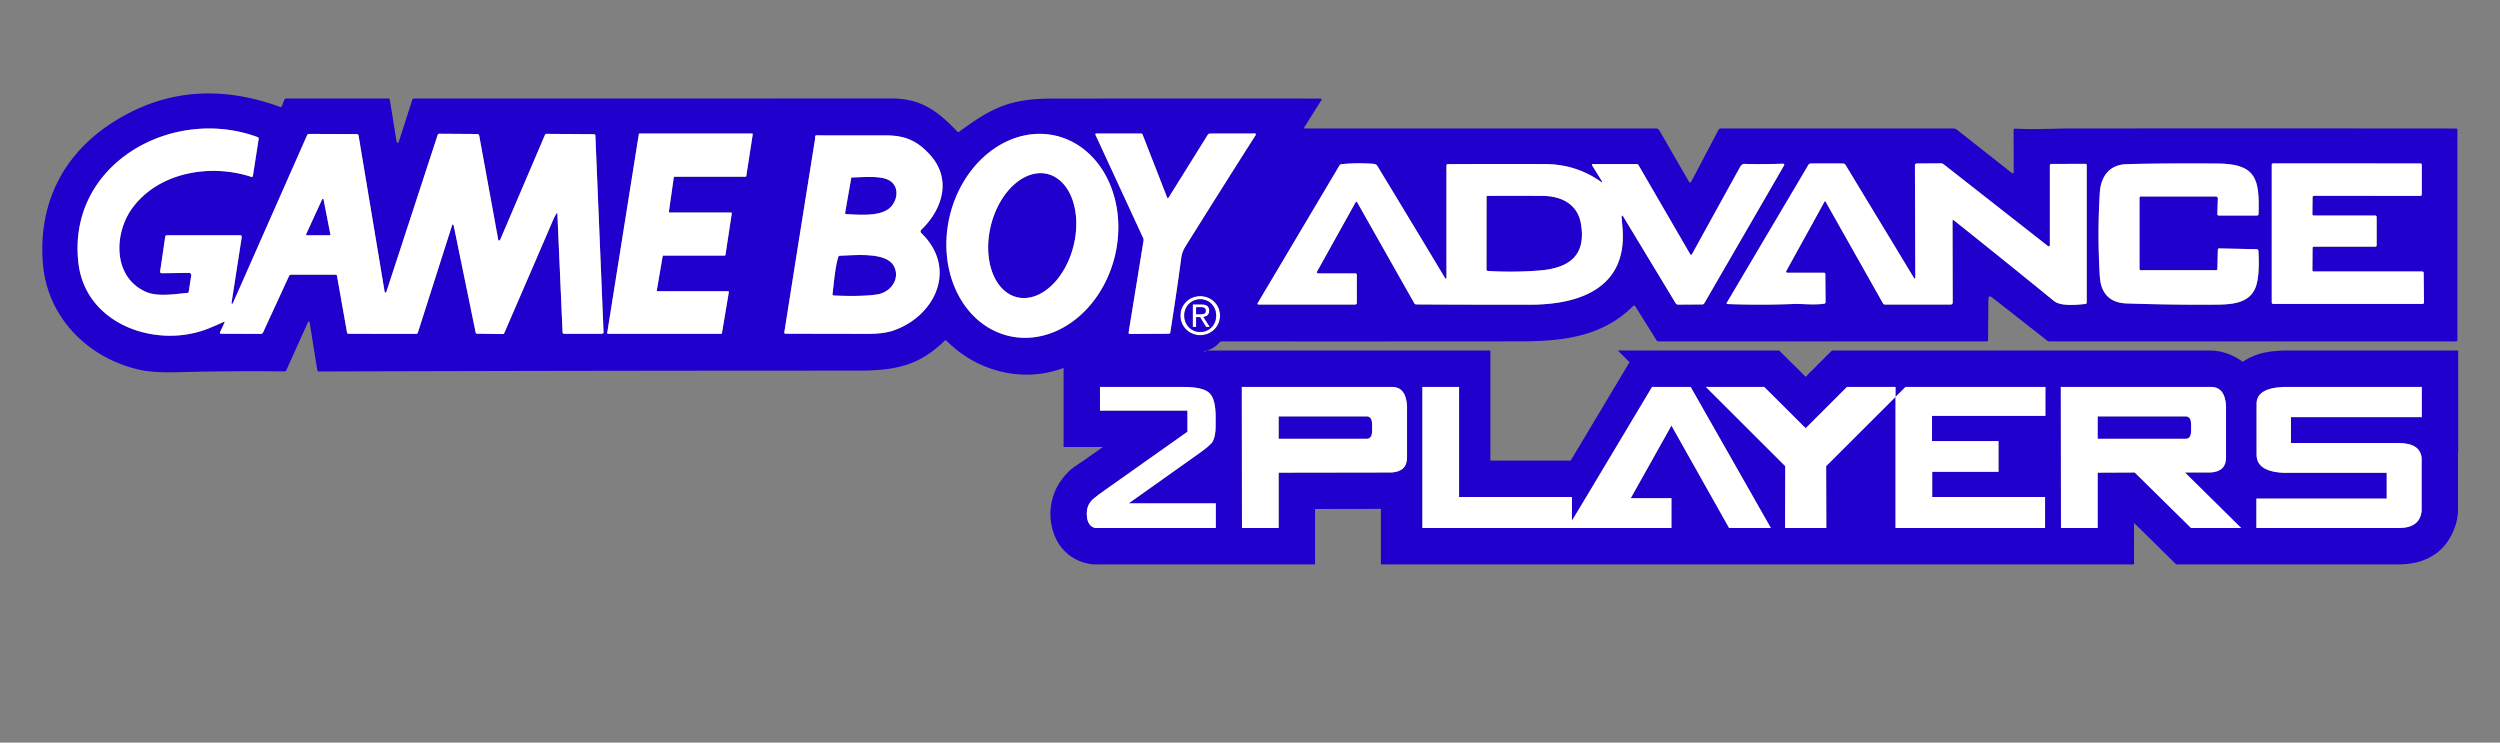 <?xml version="1.0" encoding="UTF-8" standalone="no"?>
<!-- Created by ERK -->

<svg
   version="1.1"
   viewBox="0 0 983 292"
   id="svg51"
   sodipodi:docname="gba2players.svg"
   inkscape:version="1.4 (86a8ad7, 2024-10-11)"
   xmlns:inkscape="http://www.inkscape.org/namespaces/inkscape"
   xmlns:sodipodi="http://sodipodi.sourceforge.net/DTD/sodipodi-0.dtd"
   xmlns="http://www.w3.org/2000/svg"
   xmlns:svg="http://www.w3.org/2000/svg">
  <rect x="0" y="0" width="983" height="292" fill="#808080" stroke="none"/>
  <defs
     id="defs51">
    <rect
       x="12.374"
       y="23.688"
       width="975.454"
       height="239.356"
       id="rect21" />
  </defs>
  <sodipodi:namedview
     id="namedview51"
     pagecolor="#ffffff"
     bordercolor="#000000"
     borderopacity="0.25"
     inkscape:showpageshadow="2"
     inkscape:pageopacity="0.0"
     inkscape:pagecheckerboard="true"
     inkscape:deskcolor="#d1d1d1"
     inkscape:zoom="1.4142136"
     inkscape:cx="779.93876"
     inkscape:cy="72.12489"
     inkscape:window-width="3818"
     inkscape:window-height="1003"
     inkscape:window-x="0"
     inkscape:window-y="1041"
     inkscape:window-maximized="0"
     inkscape:current-layer="svg51" />
  <path
     id="path4"
     style="display:inline;fill:#ffffff;fill-opacity:1;fill-rule:nonzero;stroke:none;stroke-width:0.336"
     d="m 471.945,130.528 c 3.489,0 6.237,-2.73 6.237,-6.441 0,-3.65 -2.748,-6.393 -6.237,-6.393 -3.519,0 -6.274,2.742 -6.274,6.393 0,3.711 2.754,6.441 6.274,6.441 M 464.13,124.087 c 0,-4.421 3.579,-7.677 7.815,-7.677 4.2,0 7.785,3.256 7.785,7.677 0,4.457 -3.585,7.725 -7.785,7.725 -4.236,0 -7.815,-3.268 -7.815,-7.725 m 7.797,-0.538 c 1.141,0 2.163,-0.072 2.163,-1.446 0,-1.099 -0.998,-1.297 -1.936,-1.297 h -1.828 v 2.743 h 1.601 z m -1.601,4.995 h -1.344 v -8.878 h 3.37 c 2.103,0 3.143,0.77 3.143,2.527 0,1.589 -0.998,2.276 -2.3,2.443 l 2.522,3.908 h -1.506 l -2.348,-3.854 h -1.535 v 3.854 z"
     inkscape:label="R" />
  <path
     id="path61"
     style="-inkscape-font-specification:GAMECUBEN;display:inline;fill:#1f00cc;stroke-linecap:square;stroke-miterlimit:2.7;paint-order:stroke markers fill"
     inkscape:label="2playersOutline"
     d="m 418.205,137.844 v 37.908 h 15.441 l -7.66,5.416 c -3.249,2.278 -4.863,2.694 -8.396,7.221 -3.178,4.04 -4.681,9.463 -4.578,14.064 0.099,4.656 1.639,11.225 7.166,15.646 2.733,2.186 6.022,3.335 8.781,3.703 l 0.941,0.125 h 62.473 24.703 v -21.793 l 25.902,-0.041 v 21.834 h 87.41 43.127 0.002 49.395 9.547 85.963 20.684 V 205.609 l 16.578,16.318 h 60.404 27.078 c 4.728,0 10.15,-0.881 15.061,-4.582 4.91,-3.701 7.726,-10.041 8.201,-15.213 l 0.059,-0.652 v -22.221 L 966.406,178.5 c -0.006,-0.059 -0.036,-0.124 -0.043,-0.184 h 0.193 v -40.473 h -69.064 l -0.328,0.016 c -4.889,0.225 -9.706,0.846 -14.83,4.049 -0.17,0.106 -0.33,0.254 -0.498,0.369 -3.701,-2.833 -8.555,-4.434 -12.457,-4.434 h -50.818 -34.723 -63.543 l -10.318,10.32 -10.363,-10.32 H 636.158 l 4.578,4.568 -23.148,38.697 h -31.572 v -43.266 h -38.666 -73.398 v 0.549 c -2.824,-0.493 -5.622,-0.549 -8.436,-0.549 z m 14.309,14.309 h 33.002 c 4.9,0 8.206,0.764 9.916,2.289 1.71,1.479 2.564,4.667 2.564,9.566 v 3.537 c 0,2.635 -0.394,4.669 -1.18,6.102 -0.555,0.971 -2.472,2.611 -5.754,4.922 l -27.248,19.344 h 34.25 v 9.707 h -47.215 c -0.693,-0.092 -1.272,-0.324 -1.734,-0.693 -1.156,-0.924 -1.757,-2.518 -1.803,-4.783 -0.046,-1.941 0.462,-3.583 1.525,-4.924 0.647,-0.832 2.45,-2.287 5.408,-4.367 l 32.656,-23.088 v -8.32 h -34.389 z m 55.764,0 h 59.072 c 3.652,0 5.615,2.496 5.893,7.488 v 20.246 c 0,3.652 -1.988,5.615 -5.963,5.893 l -44.512,0.07 v 21.77 H 488.346 Z m 71.008,0 h 14.422 v 43.264 h 44.373 v 9.291 l 3.215,-5.27 28.289,-47.285 h 15.184 l 31.547,55.467 h -16.432 l -22.672,-40.283 -16.016,28.566 h 16.016 v 11.717 h -39.131 -58.795 z m 111.469,0 h 22.949 l 16.295,16.225 16.223,-16.225 h 19.098 v 3.912 l 3.922,-3.912 h 55.012 v 11.371 h -44.58 v 9.914 h 26.139 v 12.064 h -26.07 v 9.914 h 44.373 v 12.203 h -58.795 v -51.555 l -27.279,27.219 0.07,24.336 h -16.225 l 0.07,-24.336 z m 139.555,0 h 59.072 c 3.652,0 5.615,2.496 5.893,7.488 v 20.246 c 0,3.652 -1.988,5.615 -5.963,5.893 h -10.191 l 22.117,21.84 h -19.691 l -22.186,-21.84 -14.561,0.07 v 21.77 h -14.422 z m 87.514,0 h 54.426 v 11.855 h -51.445 v 10.193 h 42.293 c 5.639,0 8.668,1.942 9.084,5.824 v 20.799 c -0.416,4.53 -3.421,6.795 -9.014,6.795 h -55.953 v -11.578 h 51.238 v -10.123 h -40.629 c -5.917,-0.311 -9.343,-2.032 -10.277,-5.162 -0.175,-0.587 -0.262,-1.224 -0.262,-1.91 v -20.105 c 0,-4.068 3.513,-6.264 10.539,-6.588 z m -395.055,11.578 v 8.807 h 34.666 c 1.387,0 2.08,-1.087 2.08,-3.26 v -2.287 c 0,-2.172 -0.693,-3.26 -2.08,-3.26 z m 322.031,0 v 8.807 h 34.666 c 1.387,0 2.08,-1.087 2.08,-3.26 v -2.287 c 0,-2.172 -0.693,-3.26 -2.08,-3.26 z" />
  <path
     id="path70"
     style="-inkscape-font-specification:GAMECUBEN;display:inline;fill:#ffffff;stroke-linecap:square;stroke-miterlimit:2.7;paint-order:stroke markers fill"
     inkscape:label="2players"
     d="M 943.166,207.619 H 887.214 V 196.041 h 51.237 v -10.123 h -40.629 c -5.917,-0.311 -9.342,-2.032 -10.276,-5.163 -0.175,-0.587 -0.263,-1.223 -0.263,-1.909 V 158.739 c 0,-4.068 3.513,-6.263 10.539,-6.587 h 54.427 v 11.856 h -51.445 v 10.192 h 42.293 c 5.639,0 8.667,1.941 9.083,5.824 v 20.8 c -0.416,4.53 -3.42,6.795 -9.013,6.795 z M 824.799,172.537 h 34.667 c 1.387,0 2.08,-1.086 2.08,-3.259 v -2.288 c 0,-2.172 -0.693,-3.259 -2.08,-3.259 h -34.667 z m 14.56,13.243 -14.56,0.069 v 21.771 h -14.421 l -0.069,-55.467 h 59.072 c 3.652,0 5.616,2.496 5.893,7.488 v 20.245 c 0,3.652 -1.988,5.616 -5.963,5.893 h -10.192 l 22.117,21.84 h -19.691 z m -35.245,21.84 V 195.417 h -44.373 v -9.915 h 26.069 v -12.064 h -26.139 v -9.915 h 44.581 v -11.371 h -58.933 v 55.467 z m -102.228,0 0.069,-24.336 -31.2,-31.131 h 22.949 l 16.293,16.224 16.224,-16.224 h 23.019 l -31.2,31.131 0.069,24.336 z m -22.003,0 -22.672,-40.283 -16.016,28.565 h 16.016 v 11.717 h -40.907 l 4.992,-8.181 28.288,-47.285 h 15.184 l 31.547,55.467 z M 573.707,152.153 v 43.264 h 44.373 v 12.203 h -58.795 v -55.467 z m -70.94,20.384 h 34.667 c 1.387,0 2.08,-1.086 2.08,-3.259 v -2.288 c 0,-2.172 -0.693,-3.259 -2.08,-3.259 H 502.768 Z m 0,13.312 v 21.771 h -14.421 l -0.069,-55.467 h 59.072 c 3.652,0 5.616,2.496 5.893,7.488 v 20.245 c 0,3.652 -1.988,5.616 -5.963,5.893 z m -24.702,21.771 H 430.849 c -0.693,-0.092 -1.271,-0.324 -1.733,-0.693 -1.156,-0.924 -1.756,-2.519 -1.803,-4.784 -0.046,-1.941 0.462,-3.582 1.525,-4.923 0.647,-0.832 2.45,-2.288 5.408,-4.368 l 32.656,-23.088 v -8.32 H 432.513 v -9.291 h 33.003 c 4.9,0 8.204,0.763 9.915,2.288 1.71,1.479 2.565,4.668 2.565,9.568 v 3.536 c 0,2.635 -0.393,4.668 -1.179,6.101 -0.555,0.971 -2.473,2.612 -5.755,4.923 l -27.248,19.344 h 34.251 z" />
  <path
     id="path1"
     style="display:inline;fill:#1f00cc;fill-opacity:1;stroke:none;stroke-opacity:1"
     inkscape:label="GameboyAdvancedOutline"
     d="m 83.664,36.756 c -14.213,-0.334 -27.627,3.658 -40.244,11.975 -19.01,12.54 -28.469,31.87 -26.529,55.1 1.77,21.37 18.279,37.449 38.609,41.689 3.44,0.72 8.312,0.997 14.619,0.83 13.887,-0.373 27.808,-0.477 41.762,-0.311 a 0.76,0.75 12 0 0 0.689,-0.439 l 8.539,-18.969 a 0.34,0.34 0 0 1 0.641,0.09 l 3.01,18.84 a 0.6,0.61 85.1 0 0 0.609,0.51 c 70.6,-0.227 141.204,-0.34 211.811,-0.34 14.74,0 24.23,-1.891 34.26,-11.791 a 0.5,0.5 0 0 1 0.701,0.01 c 13.85,13.94 35.06,17.721 52.34,7.771 1.087,-0.627 2.194,-1.204 3.32,-1.73 0.367,-0.173 0.516,-0.06 0.449,0.34 l -0.811,5.09 A 0.5,0.5 0 0 0 427.93,146 h 43.5 a 0.8,0.81 4.7 0 0 0.791,-0.68 l 1,-6.58 a 0.81,0.81 0 0 1 0.609,-0.67 c 2.273,-0.573 4.184,-1.731 5.73,-3.471 a 1.05,1.03 20.1 0 1 0.789,-0.359 c 38.967,0.027 77.934,0.021 116.9,-0.019 16.59,-0.01 32.531,-1.511 44.971,-13.951 a 0.46,0.45 51.1 0 1 0.709,0.08 l 8.42,13.439 a 0.99,0.98 73.8 0 0 0.83,0.461 h 129.051 a 0.48,0.48 0 0 0 0.48,-0.48 l 0.119,-15.98 c 0.007,-1.327 0.533,-1.58 1.58,-0.76 L 805.051,134 a 1.24,1.22 63.2 0 0 0.738,0.25 H 965.75 a 0.5,0.5 0 0 0 0.5,-0.5 V 51.039 a 0.51,0.51 0 0 0 -0.51,-0.51 c -50.827,-0.047 -101.654,-0.05 -152.48,-0.01 -4.92,0.01 -13.909,0.471 -20.959,0.051 A 0.52,0.52 0 0 0 791.75,51.09 l 0.039,16.631 a 0.42,0.42 0 0 1 -0.68,0.34 L 769.59,51.09 A 2.69,2.76 64.8 0 0 767.891,50.5 h -91.23 a 1.08,1.1 14.2 0 0 -0.961,0.58 l -10.75,20.439 a 0.46,0.46 0 0 1 -0.799,0.01 L 652.49,51.33 A 1.66,1.68 75.2 0 0 651.039,50.5 H 513.061 a 0.27,0.28 16 0 1 -0.23,-0.42 l 6.77,-10.77 a 0.36,0.36 0 0 0 -0.299,-0.551 c -35.347,-0.02 -70.597,-0.017 -105.75,0.01 -16.42,0.01 -23.771,3.691 -36.391,13.031 a 0.55,0.56 49.9 0 1 -0.74,-0.061 c -7.67,-8.04 -14.19,-13.02 -25.93,-13.02 -62.54,0.02 -125.103,0.029 -187.689,0.029 a 0.73,0.72 8.8 0 0 -0.691,0.5 l -5.34,16.6 a 0.43,0.42 49.6 0 1 -0.82,-0.07 L 153.27,39.221 A 0.55,0.56 85.8 0 0 152.721,38.75 h -40.24 a 0.73,0.73 0 0 0 -0.68,0.471 l -0.951,2.469 a 0.58,0.58 0 0 1 -0.74,0.34 c -9.102,-3.315 -17.918,-5.073 -26.445,-5.273 z m -1.768,13.773 c 6.517,-0.036 13.115,1.055 19.434,3.4 a 0.6,0.6 0 0 1 0.381,0.65 l -2.271,14.6 a 0.47,0.46 13.2 0 1 -0.609,0.371 c -15.93,-5.26 -36.35,-1.951 -46.77,12.219 -7.33,9.96 -7.811,27.25 5.359,33 4.59,2 11.14,0.86 16.26,0.41 a 0.61,0.6 1.2 0 0 0.541,-0.51 l 0.979,-6.359 a 0.87,0.88 3.6 0 0 -0.879,-1.01 l -10.76,0.129 a 0.6,0.6 0 0 1 -0.6,-0.689 L 64.971,93.09 A 0.7,0.69 4.3 0 1 65.66,92.5 H 94.5 a 0.57,0.57 0 0 1 0.561,0.66 l -4.031,25.949 a 0.271,0.271 0 0 0 0.521,0.15 L 120.73,53.211 a 0.93,0.92 11.6 0 1 0.85,-0.551 l 18.73,0.07 a 0.69,0.69 0 0 1 0.68,0.58 l 10.25,61.449 a 0.34,0.34 0 0 0 0.66,0.051 l 20.189,-61.76 a 0.68,0.67 8.9 0 1 0.641,-0.461 l 14.889,0.1 a 0.84,0.83 85.4 0 1 0.811,0.691 l 7.471,40.859 a 0.4,0.39 51.7 0 0 0.75,0.09 l 17.609,-41.25 a 0.72,0.72 0 0 1 0.68,-0.439 l 18.6,0.119 a 0.56,0.57 89.5 0 1 0.561,0.541 l 3.211,77.279 a 0.64,0.64 0 0 1 -0.641,0.67 h -14.811 a 0.66,0.66 0 0 1 -0.66,-0.641 l -2.039,-46.58 c -0.013,-0.347 -0.123,-0.377 -0.33,-0.09 -0.407,0.567 -0.88,1.477 -1.42,2.73 -6.367,14.78 -12.747,29.554 -19.141,44.32 a 0.62,0.61 11.8 0 1 -0.559,0.359 l -10.16,-0.139 a 0.53,0.54 84.5 0 1 -0.512,-0.422 L 178.471,89.07 c -0.227,-1.093 -0.512,-1.111 -0.852,-0.051 l -13.33,41.791 a 0.68,0.67 8.9 0 1 -0.639,0.459 l -26.52,-0.01 a 0.7,0.7 0 0 1 -0.691,-0.58 l -3.93,-22.209 a 0.56,0.55 85 0 0 -0.539,-0.461 l -17.49,-0.019 a 0.92,0.9 12 0 0 -0.83,0.529 l -10.221,22.201 a 0.97,0.99 13.1 0 1 -0.9,0.568 l -15.639,-0.059 a 0.42,0.42 0 0 1 -0.381,-0.6 l 1.689,-3.58 c 0.233,-0.487 0.105,-0.62 -0.389,-0.4 -1.833,0.827 -3.664,1.616 -5.49,2.369 -20.39,8.39 -48.43,-1.19 -51.43,-25.23 -3.965,-31.817 22.766,-53.105 51.006,-53.26 z m 411.553,1.961 a 0.37,0.37 0 0 1 0.311,0.57 c -9.313,14.62 -18.543,29.257 -27.689,43.91 -0.86,1.373 -1.396,2.859 -1.609,4.459 -1.313,9.793 -2.751,19.55 -4.311,29.27 a 0.63,0.62 4.3 0 1 -0.621,0.531 l -15.279,0.08 A 0.48,0.48 0 0 1 443.77,130.75 l 5.871,-36.119 a 1.76,1.77 36.6 0 0 -0.15,-1.051 L 430.73,52.98 A 0.34,0.33 77.5 0 1 431.029,52.5 h 17.641 a 0.64,0.63 79.1 0 1 0.59,0.41 l 9.609,24.641 c 0.187,0.48 0.418,0.499 0.691,0.059 L 474.9,52.99 A 1,1.02 16.5 0 1 475.75,52.52 Z M 251.49,52.5 h 44.18 a 0.31,0.31 0 0 1 0.301,0.359 l -2.541,16.381 A 0.31,0.31 0 0 1 293.119,69.5 h -27.879 a 0.31,0.31 0 0 0 -0.311,0.27 l -1.92,13.441 a 0.31,0.31 0 0 0 0.311,0.35 h 24.1 a 0.31,0.31 0 0 1 0.311,0.359 L 285.25,100.24 A 0.31,0.31 0 0 1 284.939,100.5 h -24.09 a 0.31,0.31 0 0 0 -0.299,0.26 l -2.291,13.381 a 0.31,0.31 0 0 0 0.311,0.359 h 27.699 a 0.31,0.31 0 0 1 0.311,0.359 l -2.721,16.131 a 0.31,0.31 0 0 1 -0.299,0.26 h -44.5 a 0.31,0.31 0 0 1 -0.301,-0.359 L 251.189,52.76 A 0.31,0.31 0 0 1 251.49,52.5 Z m 69.52,0.721 c 9.393,0.033 18.411,0.04 27.051,0.02 7.67,-0.02 12.359,1.97 17.369,7.34 8.95,9.6 5.291,21.619 -3.199,29.789 a 0.87,0.86 45.2 0 0 0,1.25 c 14.51,14.03 5.349,32.971 -11.311,38.461 -2.42,0.793 -5.73,1.189 -9.93,1.189 -10.74,-0.007 -21.463,-0.025 -32.17,-0.059 a 0.43,0.43 0 0 1 -0.43,-0.5 c 4,-25.36 8.03,-50.701 12.09,-76.021 0.047,-0.307 0.053,-0.599 0.019,-0.879 a 0.52,0.52 0 0 1 0.51,-0.59 z m 94.143,0.148 a 33.4,40.43 13.2 0 1 23.285,46.988 33.4,40.43 13.2 0 1 -41.75,31.734 33.4,40.43 13.2 0 1 -23.285,-46.988 33.4,40.43 13.2 0 1 41.75,-31.734 z m 118.293,10.846 c 2.06,-0.027 4.182,0.036 6.365,0.186 1.64,0.11 1.69,0.75 2.4,1.91 8.7,14.313 17.37,28.67 26.01,43.07 a 0.29,0.28 29.9 0 0 0.529,-0.141 V 65.029 a 0.49,0.49 0 0 1 0.49,-0.49 c 12.773,-0.073 25.523,-0.083 38.25,-0.029 8.233,0.033 15.609,2.387 22.129,7.061 a 0.2,0.2 0 0 0 0.291,-0.27 l -3.811,-6.141 C 625.826,64.72 625.951,64.5 626.471,64.5 h 17.02 a 0.9,0.9 0 0 1 0.779,0.449 l 20.32,35.021 a 0.4,0.4 0 0 0 0.699,-0.01 c 6.2,-11.267 12.441,-22.588 18.721,-33.961 1.12,-2.02 1.79,-1.51 3.76,-1.49 4.553,0.047 8.94,0.004 13.16,-0.129 0.64,-0.02 0.8,0.249 0.48,0.809 l -31.279,54.051 a 0.95,0.95 0 0 1 -0.801,0.471 l -9.5,0.059 a 1.08,1.09 74.3 0 1 -0.949,-0.529 L 638.471,85.48 c -0.64,-1.053 -0.914,-0.967 -0.82,0.26 0.067,0.88 0.166,2.113 0.299,3.699 2.08,23.72 -16.719,30.341 -36.199,30.361 -14.953,0.013 -29.909,-0.022 -44.869,-0.102 a 0.91,0.89 75 0 1 -0.781,-0.459 L 533.66,79.561 a 0.37,0.37 0 0 0 -0.65,0 L 517.84,106.82 A 0.46,0.46 0 0 0 518.24,107.5 H 533 a 0.5,0.5 0 0 1 0.5,0.5 v 11.119 A 0.63,0.63 0 0 1 532.869,119.75 H 494.779 a 0.33,0.33 0 0 1 -0.289,-0.5 l 32.189,-54.189 a 1.04,1.03 11.8 0 1 0.77,-0.5 c 1.937,-0.203 3.936,-0.319 5.996,-0.346 z m 229.734,0.016 a 1.69,1.72 64.4 0 1 1.051,0.359 l 41.059,32.189 A 0.44,0.44 0 0 0 806,96.43 v -31.35 a 0.61,0.61 0 0 1 0.6,-0.609 l 13.361,-0.051 A 0.54,0.53 89.5 0 1 820.5,64.961 V 118.971 a 0.54,0.55 87.1 0 1 -0.49,0.539 c -2.93,0.31 -9.63,1.079 -12.35,-1.141 -12.92,-10.527 -26.018,-21.078 -39.291,-31.658 -0.427,-0.347 -0.639,-0.245 -0.639,0.309 l 0.07,31.961 A 0.77,0.77 0 0 1 767.029,119.75 h -25.869 a 0.87,0.86 75 0 1 -0.75,-0.439 L 717.869,79.369 c -0.173,-0.3 -0.343,-0.3 -0.51,0 l -15.02,27.23 a 0.44,0.44 0 0 0 0.381,0.65 h 14.51 a 0.49,0.49 0 0 1 0.49,0.49 l 0.09,11.07 a 0.61,0.6 85.6 0 1 -0.51,0.6 c -4.11,0.61 -8.66,-0.011 -12.08,0.119 -8.68,0.333 -17.361,0.341 -26.041,0.021 a 0.29,0.29 0 0 1 -0.24,-0.441 l 32.1,-54.25 a 1.21,1.2 15.2 0 1 1.041,-0.59 l 12.57,0.02 a 1.2,1.19 74.3 0 1 1.02,0.58 l 26.949,44.5 a 0.26,0.26 0 0 0 0.48,-0.139 l -0.15,-44.221 a 0.72,0.72 0 0 1 0.721,-0.721 z m 130.641,0.01 57.859,0.029 a 0.57,0.57 0 0 1 0.57,0.57 v 11.6 a 0.57,0.57 0 0 1 -0.57,0.57 l -41.811,-0.02 a 0.57,0.57 0 0 0 -0.568,0.561 l -0.07,6.619 a 0.57,0.57 0 0 0 0.57,0.58 h 24.129 A 0.57,0.57 0 0 1 934.5,85.32 V 96.43 A 0.57,0.57 0 0 1 933.93,97 h -24.061 a 0.57,0.57 0 0 0 -0.568,0.57 l -0.07,8.609 a 0.57,0.57 0 0 0 0.57,0.57 h 42.619 a 0.57,0.57 0 0 1 0.57,0.561 l 0.119,11.609 A 0.57,0.57 0 0 1 952.539,119.5 H 893.82 A 0.57,0.57 0 0 1 893.25,118.93 V 64.811 a 0.57,0.57 0 0 1 0.57,-0.57 z M 871.75,64.311 c 15.32,0.1 16.721,5.869 16.311,19.859 A 0.6,0.6 0 0 1 887.461,84.75 h -15.041 a 0.56,0.56 0 0 1 -0.561,-0.57 l 0.201,-6.141 A 0.77,0.77 0 0 0 871.289,77.25 H 841.75 a 0.5,0.5 0 0 0 -0.5,0.5 v 28 a 0.5,0.5 0 0 0 0.5,0.5 h 29.561 a 0.57,0.57 0 0 0 0.57,-0.561 l 0.17,-7.51 a 0.51,0.51 0 0 1 0.52,-0.5 l 14.799,0.311 A 0.65,0.65 0 0 1 888,98.6 c 0.34,5.733 0.107,10.114 -0.699,13.141 -2.17,8.12 -10.561,8.009 -17.551,8.049 -11.193,0.06 -22.381,-0.099 -33.561,-0.479 -6.75,-0.23 -10.139,-4.07 -10.539,-10.65 -0.673,-10.993 -0.673,-21.973 0,-32.939 0.39,-6.36 3.82,-10.95 10.41,-11.16 8.413,-0.26 20.309,-0.343 35.689,-0.25 z M 411.908,68.422 A 16.74,24.96 14 0 0 389.627,88.59 16.74,24.96 14 0 0 399.832,116.859 16.74,24.96 14 0 0 422.113,96.689 16.74,24.96 14 0 0 411.908,68.422 Z m -69.586,1.164 c -2.643,-0.029 -5.368,0.158 -7.393,0.193 a 0.23,0.25 6.1 0 0 -0.23,0.201 l -2.398,13.709 a 0.43,0.43 0 0 0 0.398,0.5 c 6.76,0.39 14.712,0.9 18.012,-3.33 2.57,-3.3 2.62,-8.14 -1.49,-10.17 -1.695,-0.83 -4.256,-1.075 -6.898,-1.104 z m 242.658,7.424 a 0.47,0.47 0 0 0 -0.471,0.471 l -0.019,28.48 a 0.58,0.58 0 0 0 0.539,0.578 c 6.633,0.407 13.284,0.358 19.951,-0.148 11.51,-0.87 18.919,-5.471 16.619,-18.521 -1.38,-7.87 -7.98,-10.849 -15.35,-10.859 -7.16,-0.02 -14.25,-0.02 -21.27,0 z m -458.016,1.211 a 0.31,0.31 0 0 0 -0.314,0.17 l -6.27,13.67 A 0.31,0.31 0 0 0 120.66,92.5 h 8.93 a 0.31,0.31 0 0 0 0.311,-0.369 l -2.67,-13.67 a 0.31,0.31 0 0 0 -0.266,-0.24 z m 209.107,22.088 c -2.108,0.059 -4.12,0.182 -5.812,0.242 a 0.72,0.72 0 0 0 -0.66,0.51 c -1.26,4.12 -1.72,10.239 -2.26,14.609 a 0.46,0.47 4.6 0 0 0.439,0.52 c 7.46,0.333 13.198,0.19 17.211,-0.43 5,-0.78 8.97,-5.821 6.65,-10.811 -2.055,-4.418 -9.245,-4.817 -15.568,-4.641 z m 135.873,16.102 c 4.2,0 7.785,3.256 7.785,7.678 0,4.457 -3.585,7.725 -7.785,7.725 -4.236,0 -7.814,-3.267 -7.814,-7.725 0,-4.421 3.578,-7.678 7.814,-7.678 z m 0,1.285 c -3.519,0 -6.273,2.742 -6.273,6.393 0,3.711 2.754,6.439 6.273,6.439 3.489,0 6.236,-2.729 6.236,-6.439 0,-3.65 -2.747,-6.393 -6.236,-6.393 z m -2.963,1.971 h 3.369 c 2.103,0 3.143,0.771 3.143,2.527 0,1.589 -0.998,2.276 -2.301,2.443 l 2.521,3.908 h -1.506 l -2.348,-3.854 h -1.535 v 3.854 h -1.344 z m 1.344,1.141 v 2.742 h 1.602 c 1.141,0 2.162,-0.071 2.162,-1.445 0,-1.099 -0.998,-1.297 -1.936,-1.297 z" />
  <path
     id="path36"
     style="display:inline;fill:#ffffff"
     d="m 909.8,106.75 h 42.62 a 0.57,0.57 0 0 1 0.57,0.56 l 0.12,11.61 a 0.57,0.57 0 0 1 -0.57,0.58 h -58.72 a 0.57,0.57 0 0 1 -0.57,-0.57 V 64.81 a 0.57,0.57 0 0 1 0.57,-0.57 l 57.86,0.03 a 0.57,0.57 0 0 1 0.57,0.57 v 11.6 a 0.57,0.57 0 0 1 -0.57,0.57 l -41.81,-0.02 a 0.57,0.57 0 0 0 -0.57,0.56 l -0.07,6.62 a 0.57,0.57 0 0 0 0.57,0.58 h 24.13 a 0.57,0.57 0 0 1 0.57,0.57 V 96.43 A 0.57,0.57 0 0 1 933.93,97 h -24.06 a 0.57,0.57 0 0 0 -0.57,0.57 l -0.07,8.61 a 0.57,0.57 0 0 0 0.57,0.57 z m -68.05,-0.5 h 29.56 a 0.57,0.57 0 0 0 0.57,-0.56 l 0.17,-7.51 a 0.51,0.51 0 0 1 0.52,-0.5 l 14.8,0.31 A 0.65,0.65 0 0 1 888,98.6 q 0.51,8.6 -0.7,13.14 c -2.17,8.12 -10.56,8.01 -17.55,8.05 q -16.79,0.09 -33.56,-0.48 c -6.75,-0.23 -10.14,-4.07 -10.54,-10.65 q -1.01,-16.49 0,-32.94 c 0.39,-6.36 3.82,-10.95 10.41,-11.16 q 12.62,-0.39 35.69,-0.25 c 15.32,0.1 16.72,5.87 16.31,19.86 a 0.6,0.6 0 0 1 -0.6,0.58 h -15.04 a 0.56,0.56 0 0 1 -0.56,-0.57 l 0.2,-6.14 a 0.77,0.77 0 0 0 -0.77,-0.79 h -29.54 a 0.5,0.5 0 0 0 -0.5,0.5 v 28 a 0.5,0.5 0 0 0 0.5,0.5 z m -139.03,1 h 14.51 a 0.49,0.49 0 0 1 0.49,0.49 l 0.09,11.07 a 0.61,0.6 85.6 0 1 -0.51,0.6 c -4.11,0.61 -8.66,-0.01 -12.08,0.12 q -13.02,0.5 -26.04,0.02 a 0.29,0.29 0 0 1 -0.24,-0.44 l 32.1,-54.25 a 1.21,1.2 15.2 0 1 1.04,-0.59 l 12.57,0.02 a 1.2,1.19 74.3 0 1 1.02,0.58 l 26.95,44.5 a 0.26,0.26 0 0 0 0.48,-0.14 l -0.15,-44.22 a 0.72,0.72 0 0 1 0.72,-0.72 l 9.51,-0.06 a 1.69,1.72 64.4 0 1 1.05,0.36 l 41.06,32.19 A 0.44,0.44 0 0 0 806,96.43 V 65.08 a 0.61,0.61 0 0 1 0.6,-0.61 l 13.36,-0.05 a 0.54,0.53 89.5 0 1 0.54,0.54 v 54.01 a 0.54,0.55 87.1 0 1 -0.49,0.54 c -2.93,0.31 -9.63,1.08 -12.35,-1.14 q -19.38,-15.79 -39.29,-31.66 -0.64,-0.52 -0.64,0.31 l 0.07,31.96 a 0.77,0.77 0 0 1 -0.77,0.77 h -25.87 a 0.87,0.86 75 0 1 -0.75,-0.44 L 717.87,79.37 q -0.26,-0.45 -0.51,0 l -15.02,27.23 a 0.44,0.44 0 0 0 0.38,0.65 z M 637.65,85.74 q 0.1,1.32 0.3,3.7 c 2.08,23.72 -16.72,30.34 -36.2,30.36 q -22.43,0.02 -44.87,-0.1 a 0.91,0.89 75 0 1 -0.78,-0.46 L 533.66,79.56 a 0.37,0.37 0 0 0 -0.65,0 l -15.17,27.26 a 0.46,0.46 0 0 0 0.4,0.68 H 533 a 0.5,0.5 0 0 1 0.5,0.5 v 11.12 a 0.63,0.63 0 0 1 -0.63,0.63 h -38.09 a 0.33,0.33 0 0 1 -0.29,-0.5 l 32.19,-54.19 a 1.04,1.03 11.8 0 1 0.77,-0.5 q 5.81,-0.61 12.36,-0.16 c 1.64,0.11 1.69,0.75 2.4,1.91 q 13.05,21.47 26.01,43.07 a 0.29,0.28 29.9 0 0 0.53,-0.14 V 65.03 a 0.49,0.49 0 0 1 0.49,-0.49 q 19.16,-0.11 38.25,-0.03 12.35,0.05 22.13,7.06 a 0.2,0.2 0 0 0 0.29,-0.27 l -3.81,-6.14 q -0.41,-0.66 0.37,-0.66 h 17.02 a 0.9,0.9 0 0 1 0.78,0.45 l 20.32,35.02 a 0.4,0.4 0 0 0 0.7,-0.01 q 9.3,-16.9 18.72,-33.96 c 1.12,-2.02 1.79,-1.51 3.76,-1.49 q 6.83,0.07 13.16,-0.13 0.96,-0.03 0.48,0.81 l -31.28,54.05 a 0.95,0.95 0 0 1 -0.8,0.47 l -9.5,0.06 a 1.08,1.09 74.3 0 1 -0.95,-0.53 L 638.47,85.48 q -0.96,-1.58 -0.82,0.26 z m -53.14,-8.26 -0.02,28.48 a 0.58,0.58 0 0 0 0.54,0.58 q 9.95,0.61 19.95,-0.15 C 616.49,105.52 623.9,100.92 621.6,87.87 620.22,80 613.62,77.02 606.25,77.01 q -10.74,-0.03 -21.27,0 a 0.47,0.47 0 0 0 -0.47,0.47 z M 320.48,54.69 q 0.07,-0.46 0.02,-0.88 a 0.52,0.52 0 0 1 0.51,-0.59 q 14.09,0.05 27.05,0.02 c 7.67,-0.02 12.36,1.97 17.37,7.34 8.95,9.6 5.29,21.62 -3.2,29.79 a 0.87,0.86 45.2 0 0 0,1.25 c 14.51,14.03 5.35,32.97 -11.31,38.46 q -3.63,1.19 -9.93,1.19 -16.11,-0.01 -32.17,-0.06 a 0.43,0.43 0 0 1 -0.43,-0.5 q 6,-38.04 12.09,-76.02 z m 14.22,15.29 -2.4,13.71 a 0.43,0.43 0 0 0 0.4,0.5 c 6.76,0.39 14.71,0.9 18.01,-3.33 2.57,-3.3 2.62,-8.14 -1.49,-10.17 -3.39,-1.66 -10.24,-0.98 -14.29,-0.91 a 0.23,0.25 6.1 0 0 -0.23,0.2 z m -5.1,31.08 c -1.26,4.12 -1.72,10.24 -2.26,14.61 a 0.46,0.47 4.6 0 0 0.44,0.52 q 11.19,0.5 17.21,-0.43 c 5,-0.78 8.97,-5.82 6.65,-10.81 -2.74,-5.89 -14.61,-4.64 -21.38,-4.4 a 0.72,0.72 0 0 0 -0.66,0.51 z m 119.89,-7.48 -18.76,-40.6 a 0.34,0.33 77.5 0 1 0.3,-0.48 h 17.64 a 0.64,0.63 79.1 0 1 0.59,0.41 l 9.61,24.64 q 0.28,0.72 0.69,0.06 L 474.9,52.99 a 1,1.02 16.5 0 1 0.85,-0.47 l 17.7,-0.03 a 0.37,0.37 0 0 1 0.31,0.57 q -13.97,21.93 -27.69,43.91 -1.29,2.06 -1.61,4.46 -1.97,14.69 -4.31,29.27 a 0.63,0.62 4.3 0 1 -0.62,0.53 l -15.28,0.08 a 0.48,0.48 0 0 1 -0.48,-0.56 l 5.87,-36.12 a 1.76,1.77 36.6 0 0 -0.15,-1.05 z m -52.802,38.512 a 33.4,40.43 13.2 0 1 -23.285,-46.989 33.4,40.43 13.2 0 1 41.75,-31.735 33.4,40.43 13.2 0 1 23.285,46.989 33.4,40.43 13.2 0 1 -41.75,31.735 z m 3.144,-15.233 a 16.74,24.96 14 0 0 22.281,-20.169 16.74,24.96 14 0 0 -10.204,-28.268 16.74,24.96 14 0 0 -22.281,20.169 16.74,24.96 14 0 0 10.204,28.268 z M 258.57,114.5 h 27.7 a 0.31,0.31 0 0 1 0.31,0.36 l -2.72,16.13 a 0.31,0.31 0 0 1 -0.3,0.26 h -44.5 a 0.31,0.31 0 0 1 -0.3,-0.36 l 12.43,-78.13 a 0.31,0.31 0 0 1 0.3,-0.26 h 44.18 a 0.31,0.31 0 0 1 0.3,0.36 l -2.54,16.38 a 0.31,0.31 0 0 1 -0.31,0.26 h -27.88 a 0.31,0.31 0 0 0 -0.31,0.27 l -1.92,13.44 a 0.31,0.31 0 0 0 0.31,0.35 h 24.1 a 0.31,0.31 0 0 1 0.31,0.36 l -2.48,16.32 a 0.31,0.31 0 0 1 -0.31,0.26 h -24.09 a 0.31,0.31 0 0 0 -0.3,0.26 l -2.29,13.38 a 0.31,0.31 0 0 0 0.31,0.36 z m -80.1,-25.43 q -0.34,-1.64 -0.85,-0.05 l -13.33,41.79 a 0.68,0.67 8.9 0 1 -0.64,0.46 l -26.52,-0.01 a 0.7,0.7 0 0 1 -0.69,-0.58 l -3.93,-22.21 a 0.56,0.55 85 0 0 -0.54,-0.46 l -17.49,-0.02 a 0.92,0.9 12 0 0 -0.83,0.53 l -10.22,22.2 a 0.97,0.99 13.1 0 1 -0.9,0.57 l -15.64,-0.06 a 0.42,0.42 0 0 1 -0.38,-0.6 l 1.69,-3.58 q 0.35,-0.73 -0.39,-0.4 -2.75,1.24 -5.49,2.37 C 61.93,137.41 33.89,127.83 30.89,103.79 26.01,64.63 67.63,41.42 101.33,53.93 a 0.6,0.6 0 0 1 0.38,0.65 l -2.27,14.6 a 0.47,0.46 13.2 0 1 -0.61,0.37 C 82.9,64.29 62.48,67.6 52.06,81.77 c -7.33,9.96 -7.81,27.25 5.36,33 4.59,2 11.14,0.86 16.26,0.41 a 0.61,0.6 1.2 0 0 0.54,-0.51 l 0.98,-6.36 a 0.87,0.88 3.6 0 0 -0.88,-1.01 l -10.76,0.13 a 0.6,0.6 0 0 1 -0.6,-0.69 L 64.97,93.09 A 0.7,0.69 4.3 0 1 65.66,92.5 H 94.5 a 0.57,0.57 0 0 1 0.56,0.66 l -4.03,25.95 a 0.271,0.271 0 0 0 0.52,0.15 l 29.18,-66.05 a 0.93,0.92 11.6 0 1 0.85,-0.55 l 18.73,0.07 a 0.69,0.69 0 0 1 0.68,0.58 l 10.25,61.45 a 0.34,0.34 0 0 0 0.66,0.05 l 20.19,-61.76 a 0.68,0.67 8.9 0 1 0.64,-0.46 l 14.89,0.1 a 0.84,0.83 85.4 0 1 0.81,0.69 l 7.47,40.86 a 0.4,0.39 51.7 0 0 0.75,0.09 l 17.61,-41.25 a 0.72,0.72 0 0 1 0.68,-0.44 l 18.6,0.12 a 0.56,0.57 89.5 0 1 0.56,0.54 l 3.21,77.28 a 0.64,0.64 0 0 1 -0.64,0.67 h -14.81 a 0.66,0.66 0 0 1 -0.66,-0.64 l -2.04,-46.58 q -0.02,-0.52 -0.33,-0.09 -0.61,0.85 -1.42,2.73 -9.55,22.17 -19.14,44.32 a 0.62,0.61 11.8 0 1 -0.56,0.36 l -10.16,-0.14 a 0.53,0.54 84.5 0 1 -0.51,-0.42 z M 127.23,78.46 a 0.31,0.31 0 0 0 -0.58,-0.07 l -6.27,13.67 a 0.31,0.31 0 0 0 0.28,0.44 h 8.93 a 0.31,0.31 0 0 0 0.31,-0.37 z"
     inkscape:label="GameboyAdvanced" />
</svg>
